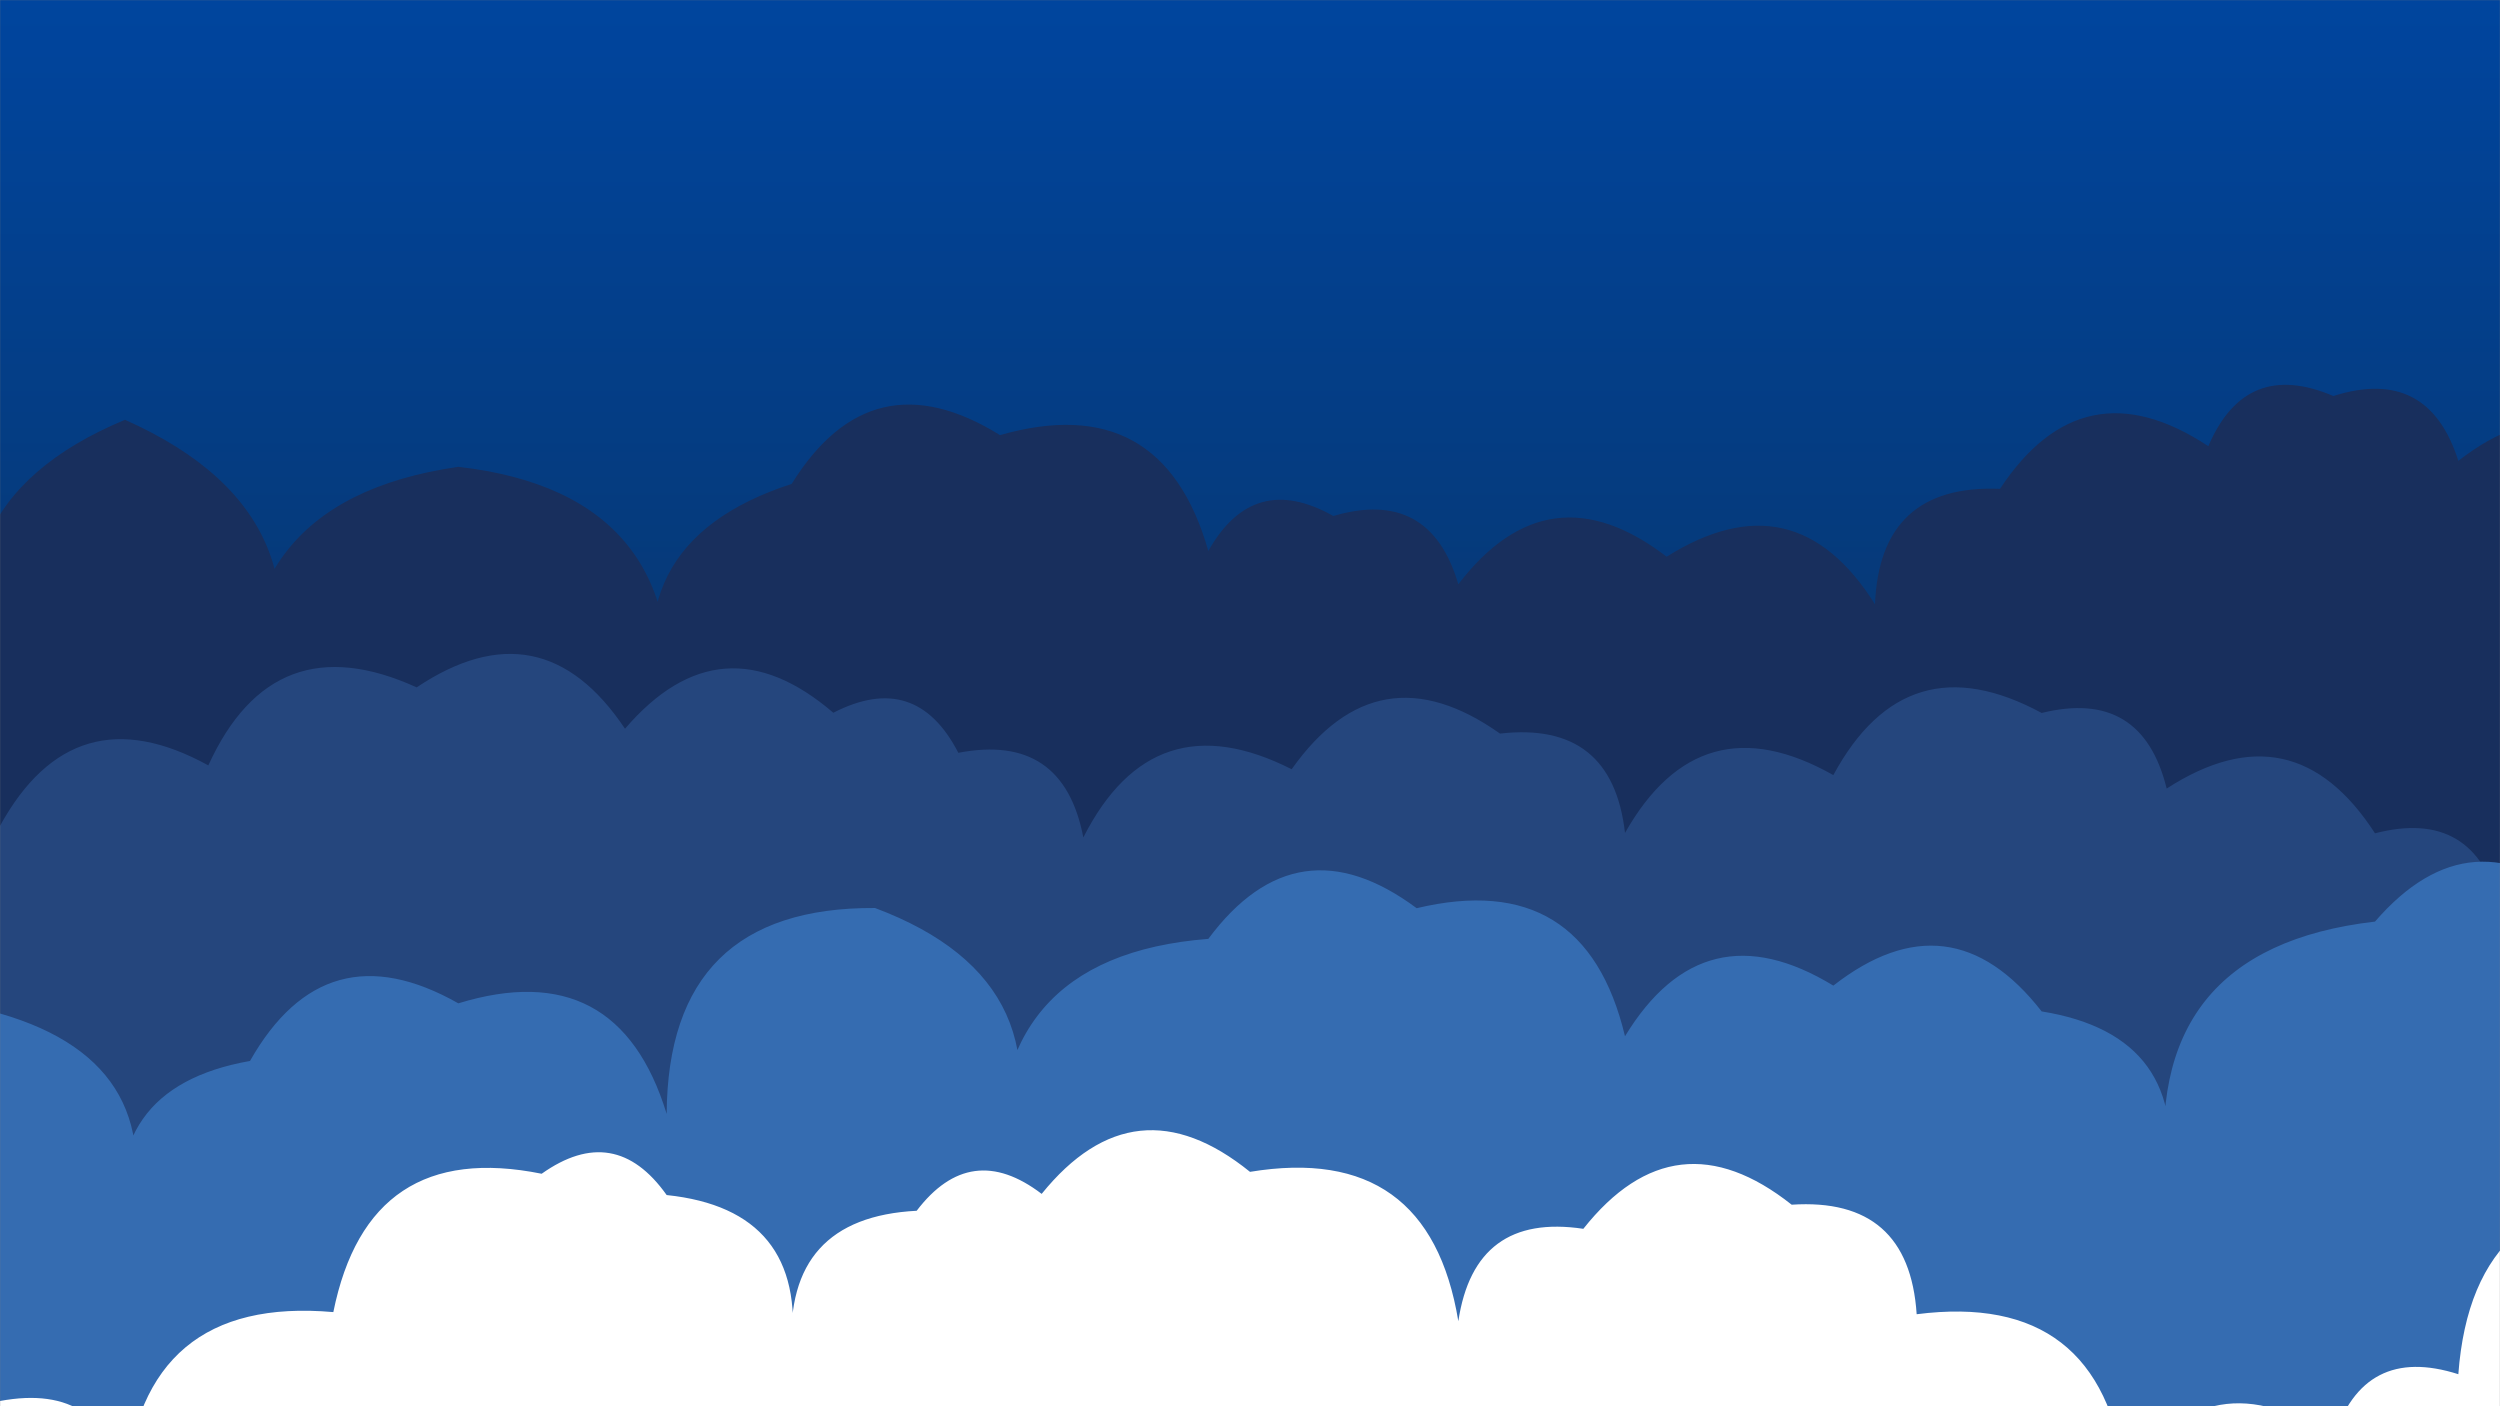 <svg xmlns="http://www.w3.org/2000/svg" version="1.1" xmlns:xlink="http://www.w3.org/1999/xlink" xmlns:svgjs="http://svgjs.com/svgjs" width="1920" height="1080" preserveAspectRatio="none" viewBox="0 0 1920 1080"><rect x="0" y="0" width="1920" height="1080" fill="#808080" stroke="none"/><g mask="url(&quot;#SvgjsMask1099&quot;)" fill="none"><rect width="1920" height="1080" x="0" y="0" fill="url(#SvgjsLinearGradient1100)"></rect><path d="M2048 1080L0 1080 L0 555.43Q-68.51 390.91, 96 322.4Q269 399.39, 192 572.39Q165.06 385.46, 352 358.52Q532.66 379.18, 512 559.84Q465.9 417.74, 608 371.64Q669.26 272.9, 768 334.16Q892.49 298.65, 928 423.14Q962.57 361.71, 1024 396.28Q1098.22 374.5, 1120 448.72Q1189.41 358.13, 1280 427.55Q1378.29 365.84, 1440 464.13Q1443.64 371.77, 1536 375.41Q1599.63 279.04, 1696 342.67Q1724.73 275.4, 1792 304.14Q1864.89 281.03, 1888 353.92Q1978.11 284.03, 2048 374.14z" fill="#182f5d"></path><path d="M2080 1080L0 1080 L0 634.27Q56.78 531.05, 160 587.83Q210.03 477.87, 320 527.9Q415.88 463.78, 480 559.67Q553.87 473.53, 640 547.4Q703.38 514.78, 736 578.16Q816.5 562.66, 832 643.17Q885.8 536.97, 992 590.78Q1058.31 497.09, 1152 563.4Q1238.14 553.55, 1248 639.69Q1305.8 537.49, 1408 595.29Q1464.13 491.42, 1568 547.56Q1645.03 528.59, 1664 605.61Q1761.18 542.8, 1824 639.98Q1900.28 620.26, 1920 696.54Q1960.51 577.05, 2080 617.56z" fill="#25467d"></path><path d="M1984 1080L0 1080 L0 778.37Q134.8 817.17, 96 951.98Q75.42 835.4, 192 814.82Q249.87 712.69, 352 770.56Q474.47 733.02, 512 855.49Q512.93 696.42, 672 697.35Q825.45 754.8, 768 908.25Q754.4 734.65, 928 721.05Q996.23 629.27, 1088 697.5Q1217.17 666.67, 1248 795.84Q1308.56 696.4, 1408 756.96Q1497.9 686.87, 1568 776.77Q1682.45 795.22, 1664 909.67Q1643.06 728.72, 1824 707.78Q1898.2 621.98, 1984 696.18z" fill="#356cb1"></path><path d="M2048 1080L0 1080 L0 1075.96Q80.95 1060.91, 96 1141.86Q108.92 994.78, 256 1007.69Q282.88 874.57, 416 901.44Q472.18 861.62, 512 917.8Q619.26 929.06, 608 1036.32Q602.78 935.1, 704 929.87Q745.51 875.38, 800 916.9Q871.54 828.44, 960 899.98Q1097.35 877.33, 1120 1014.68Q1132.53 931.2, 1216 943.73Q1286.74 854.47, 1376 925.21Q1466.06 919.27, 1472 1009.33Q1613.82 991.15, 1632 1132.98Q1697.98 1038.96, 1792 1104.94Q1815.22 1032.16, 1888 1055.39Q1899.08 906.47, 2048 917.55z" fill="white"></path></g><defs><mask id="SvgjsMask1099"><rect width="1920" height="1080" fill="#ffffff"></rect></mask><linearGradient x1="50%" y1="100%" x2="50%" y2="0%" gradientUnits="userSpaceOnUse" id="SvgjsLinearGradient1100"><stop stop-color="#0e2a47" offset="0"></stop><stop stop-color="#00459e" offset="1"></stop></linearGradient></defs></svg>